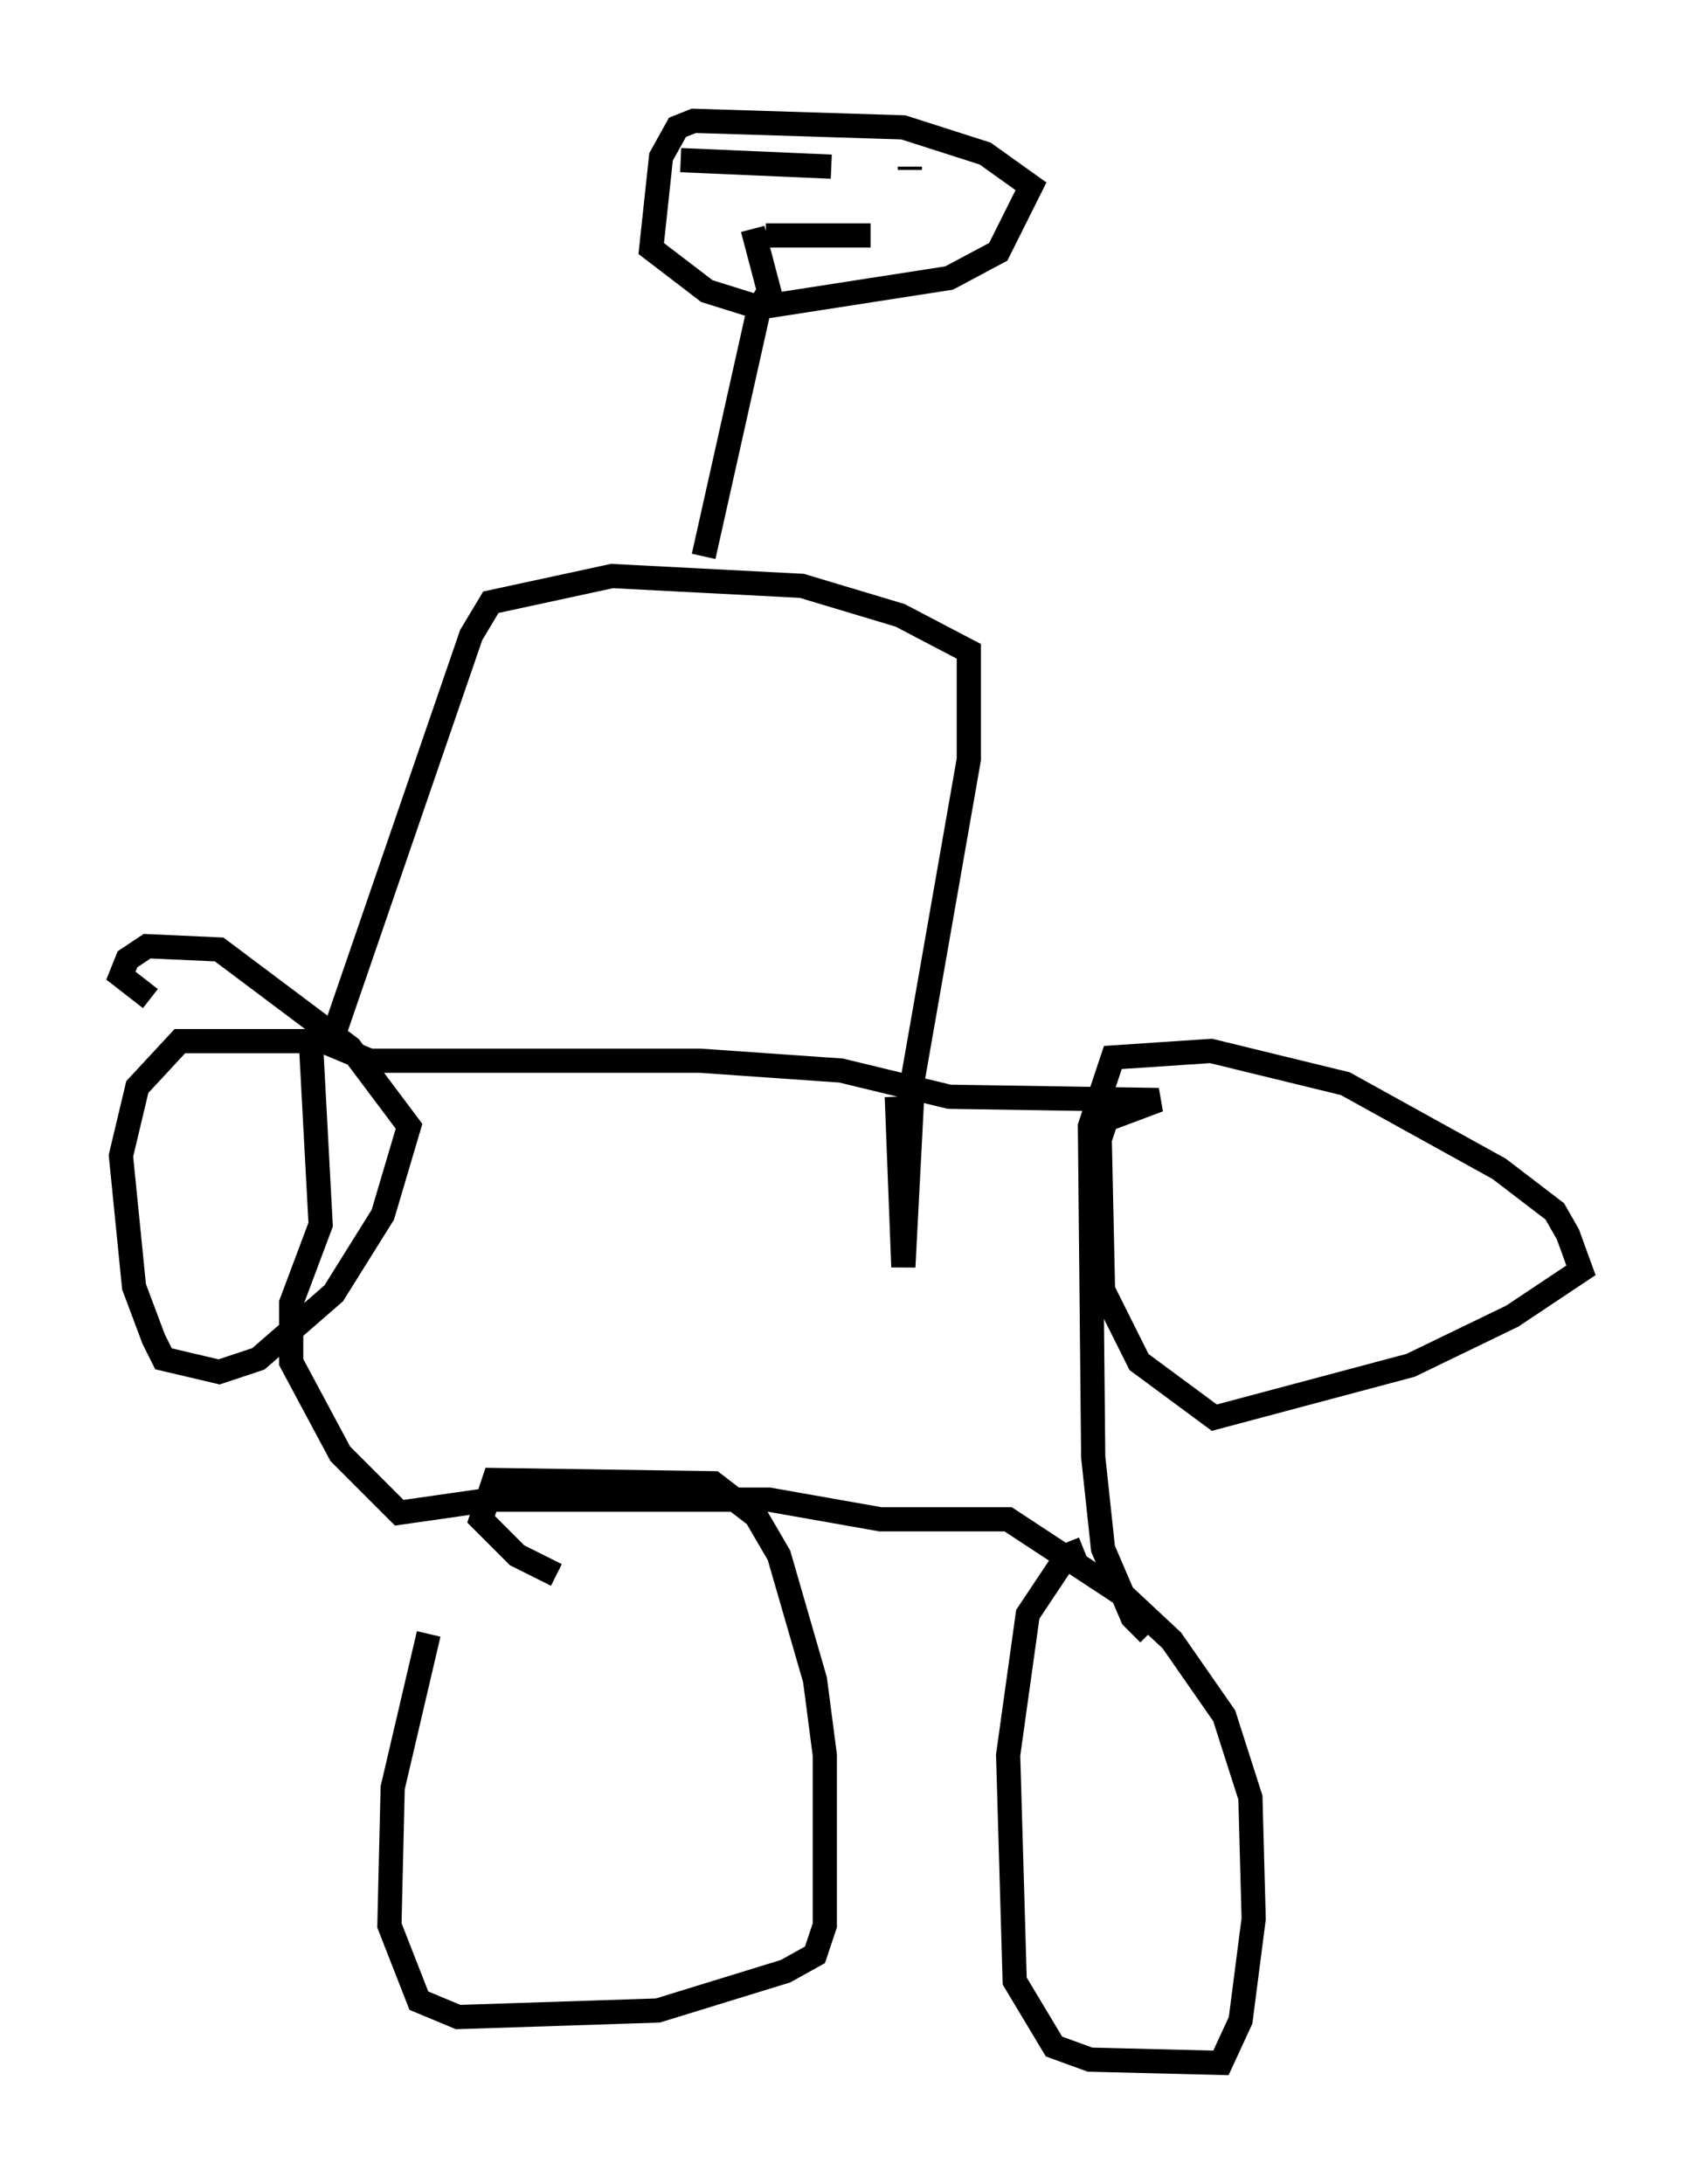 <?xml version="1.0" encoding="utf-8" ?>
<svg baseProfile="full" height="90.243" version="1.1" width="70.351" xmlns="http://www.w3.org/2000/svg" xmlns:ev="http://www.w3.org/2001/xml-events" xmlns:xlink="http://www.w3.org/1999/xlink"><defs /><rect fill="white" height="90.243" width="70.351" x="0" y="0" /><path d="M20.561, 62.915 m-2.842, 4.601 l-1.488, 6.36 -0.135, 5.683 l1.218, 3.112 1.624, 0.677 l8.254, -0.271 5.277, -1.624 l1.218, -0.677 0.406, -1.218 l0.0, -7.036 -0.406, -3.112 l-1.488, -5.142 -0.947, -1.624 l-1.759, -1.353 -9.066, -0.135 l-0.541, 1.624 1.488, 1.488 l1.624, 0.812 m21.786, -1.083 l-0.677, 0.271 -1.624, 2.436 l-0.812, 5.819 0.271, 9.337 l1.624, 2.706 1.488, 0.541 l5.413, 0.135 0.812, -1.759 l0.541, -4.195 -0.135, -5.007 l-1.083, -3.383 -2.165, -3.112 l-2.03, -1.894 -4.736, -3.112 l-5.277, 0.0 -4.601, -0.812 l-11.502, 0.0 -3.789, 0.541 l-2.436, -2.436 -2.03, -3.789 l0.0, -2.436 1.218, -3.248 l-0.406, -7.578 -5.413, 0.0 l-1.759, 1.894 -0.677, 2.842 l0.541, 5.413 0.812, 2.165 l0.406, 0.812 2.3, 0.541 l1.624, -0.541 3.112, -2.706 l2.03, -3.248 1.083, -3.654 l-2.436, -3.248 -5.413, -4.059 l-2.977, -0.135 -0.812, 0.541 l-0.271, 0.677 1.218, 0.947 m41.272, 26.251 l-0.677, -0.677 -1.218, -2.842 l-0.406, -3.789 -0.135, -13.667 l0.947, -2.842 4.059, -0.271 l5.548, 1.353 6.36, 3.518 l2.3, 1.759 0.541, 0.947 l0.541, 1.488 -2.842, 1.894 l-4.195, 2.03 -8.119, 2.165 l-3.112, -2.3 -1.488, -2.977 l-0.135, -6.225 0.271, -0.812 l2.165, -0.812 -8.66, -0.135 l-4.465, -1.083 -5.819, -0.406 l-13.667, 0.0 -1.624, -0.677 l5.819, -16.915 0.812, -1.353 l5.007, -1.083 7.848, 0.406 l4.059, 1.218 2.842, 1.488 l0.0, 4.465 -2.3, 13.126 l-0.406, 7.848 -0.271, -7.036 m-7.984, -22.327 l2.3, -10.284 7.848, -1.218 l2.03, -1.083 1.353, -2.706 l-1.894, -1.353 -3.383, -1.083 l-8.66, -0.271 -0.677, 0.271 l-0.677, 1.218 -0.406, 3.789 l2.3, 1.759 2.165, 0.677 l0.406, -0.677 -0.677, -2.571 m-2.977, -2.842 l6.225, 0.271 m3.248, 0.0 l0.0, 0.135 m-5.954, 2.706 l4.33, 0.0 " fill="none" stroke="black" stroke-width="1" /></svg>